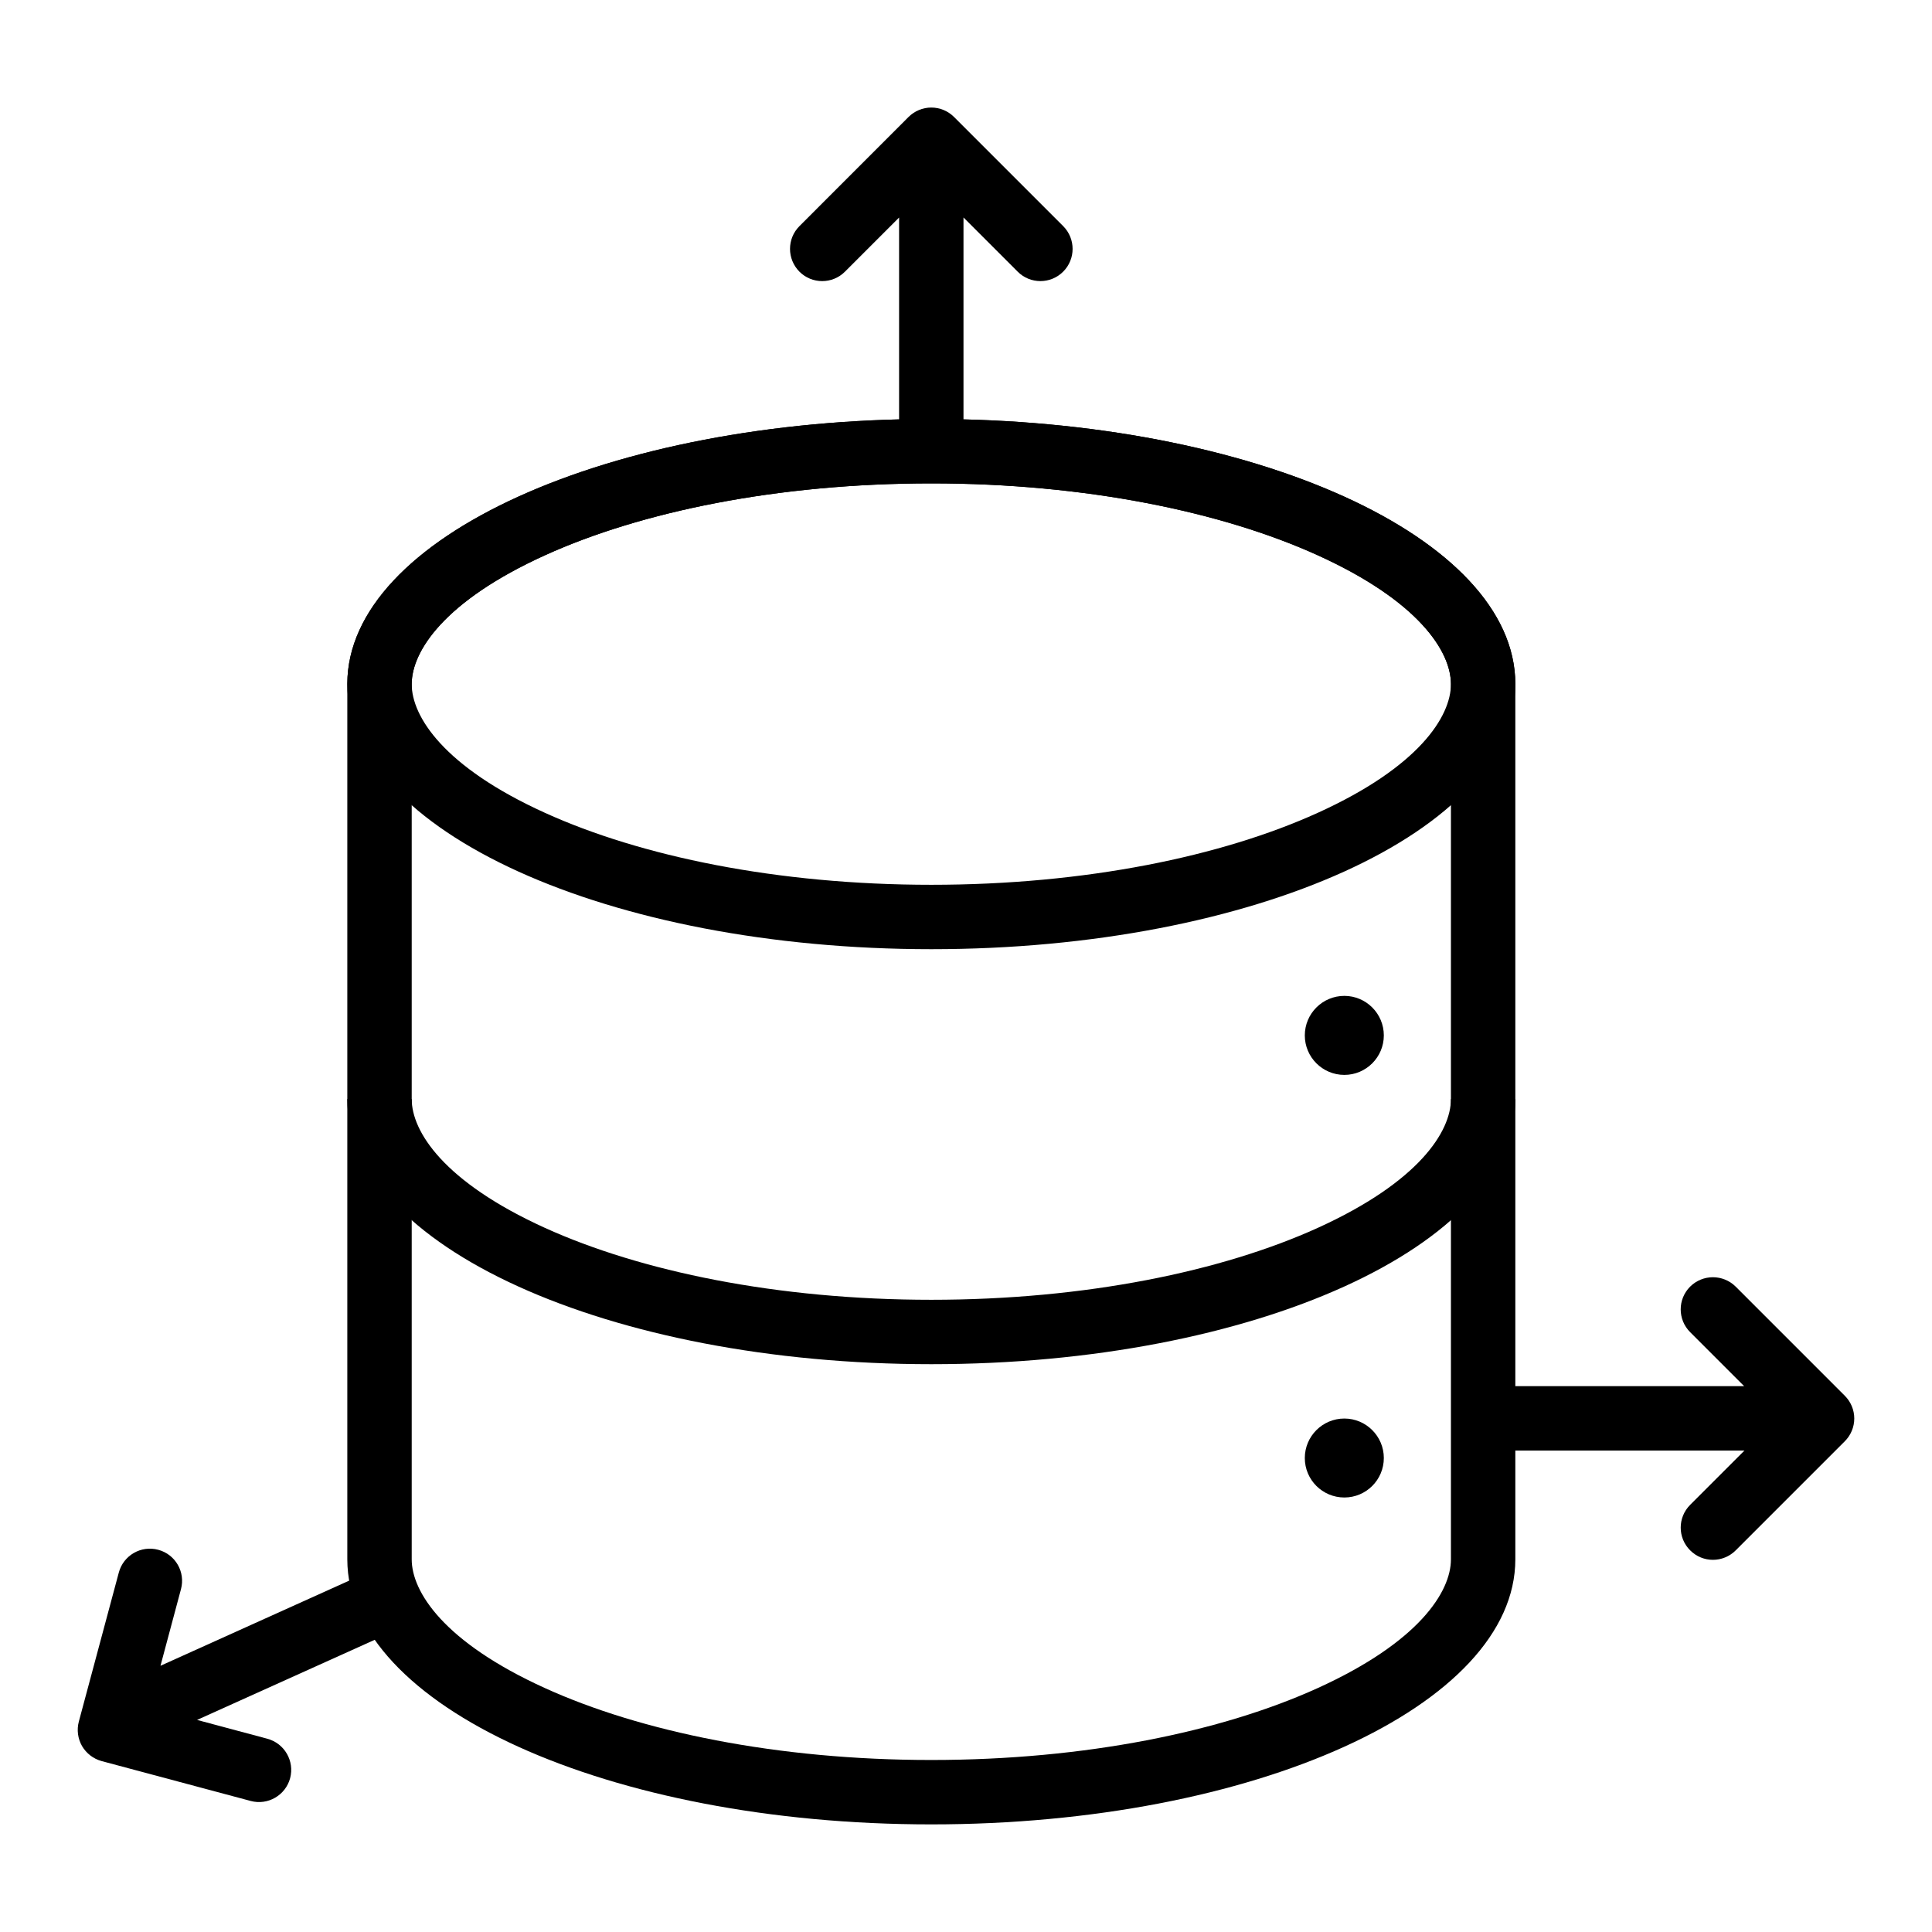 <svg width="30" height="30" viewBox="0 0 30 30" fill="none" xmlns="http://www.w3.org/2000/svg">
<path fill-rule="evenodd" clip-rule="evenodd" d="M14.461 1.67C14.594 1.67 14.721 1.723 14.815 1.817L16.509 3.511C16.704 3.707 16.704 4.023 16.509 4.218C16.314 4.414 15.997 4.414 15.802 4.218L14.961 3.377V6.505C14.961 6.781 14.737 7.005 14.461 7.005C14.184 7.005 13.961 6.781 13.961 6.505V3.378L13.121 4.218C12.926 4.414 12.609 4.414 12.414 4.219C12.219 4.023 12.218 3.707 12.414 3.511L14.107 1.817C14.201 1.723 14.329 1.67 14.461 1.67Z" fill="black"/>
<path fill-rule="evenodd" clip-rule="evenodd" d="M26.244 19.979C26.44 19.784 26.756 19.784 26.952 19.979L28.646 21.673C28.74 21.767 28.793 21.894 28.793 22.026C28.793 22.159 28.74 22.286 28.646 22.38L26.952 24.074C26.756 24.27 26.44 24.27 26.245 24.074C26.049 23.879 26.049 23.563 26.245 23.367L27.088 22.524H23.531C23.255 22.524 23.031 22.3 23.031 22.024C23.031 21.748 23.255 21.524 23.531 21.524H27.083L26.245 20.686C26.049 20.491 26.049 20.174 26.244 19.979Z" fill="black"/>
<path fill-rule="evenodd" clip-rule="evenodd" d="M2.457 24.065C2.724 24.136 2.882 24.41 2.81 24.677L2.492 25.866L5.801 24.373C6.053 24.26 6.349 24.372 6.463 24.624C6.576 24.875 6.464 25.171 6.213 25.285L3.06 26.707L4.151 26.999C4.418 27.071 4.576 27.345 4.505 27.612C4.433 27.878 4.159 28.037 3.892 27.965L1.578 27.346C1.45 27.311 1.341 27.227 1.274 27.113C1.208 26.998 1.19 26.861 1.224 26.733L1.845 24.418C1.916 24.152 2.19 23.993 2.457 24.065Z" fill="black"/>
<path fill-rule="evenodd" clip-rule="evenodd" d="M22.53 10.619L22.53 10.616C22.527 10.113 22.027 9.331 20.453 8.618C18.969 7.947 16.852 7.506 14.462 7.506C12.071 7.506 9.954 7.947 8.471 8.618C6.897 9.331 6.396 10.113 6.393 10.616L6.393 10.619V24.202L6.393 24.213C6.393 24.716 6.888 25.498 8.463 26.213C9.946 26.887 12.066 27.329 14.461 27.329C16.857 27.329 18.977 26.887 20.46 26.213C22.035 25.498 22.53 24.716 22.53 24.213L22.53 10.619ZM23.53 10.61L23.53 24.213C23.53 26.486 19.47 28.329 14.461 28.329C9.453 28.329 5.393 26.486 5.393 24.213L5.393 24.19L5.393 10.61C5.408 8.342 9.462 6.506 14.462 6.506C19.461 6.506 23.516 8.342 23.53 10.61Z" fill="black"/>
<path fill-rule="evenodd" clip-rule="evenodd" d="M20.461 12.622C22.035 11.908 22.53 11.125 22.53 10.622C22.53 10.119 22.035 9.336 20.461 8.622C18.977 7.948 16.857 7.506 14.462 7.506C12.066 7.506 9.946 7.948 8.463 8.622C6.888 9.336 6.393 10.119 6.393 10.622C6.393 11.125 6.888 11.908 8.463 12.622C9.946 13.296 12.066 13.739 14.462 13.739C16.857 13.739 18.977 13.296 20.461 12.622ZM14.462 14.739C19.47 14.739 23.53 12.896 23.53 10.622C23.53 8.349 19.47 6.506 14.462 6.506C9.453 6.506 5.393 8.349 5.393 10.622C5.393 12.896 9.453 14.739 14.462 14.739Z" fill="black"/>
<path fill-rule="evenodd" clip-rule="evenodd" d="M5.393 17.066C5.393 19.339 9.453 21.183 14.462 21.183C19.47 21.183 23.53 19.34 23.53 17.066L22.53 17.066C22.53 17.569 22.035 18.352 20.461 19.067C18.977 19.74 16.857 20.183 14.462 20.183C12.066 20.183 9.946 19.74 8.463 19.067C6.888 18.352 6.393 17.569 6.393 17.066L5.393 17.066Z" fill="black"/>
<path d="M21.488 16.078C21.488 16.416 21.213 16.691 20.875 16.691C20.536 16.691 20.261 16.416 20.261 16.078C20.261 15.739 20.536 15.464 20.875 15.464C21.213 15.464 21.488 15.739 21.488 16.078Z" fill="black"/>
<path d="M21.488 22.64C21.488 22.979 21.213 23.253 20.875 23.253C20.536 23.253 20.261 22.979 20.261 22.64C20.261 22.302 20.536 22.027 20.875 22.027C21.213 22.027 21.488 22.302 21.488 22.64Z" fill="black"/>
</svg>
